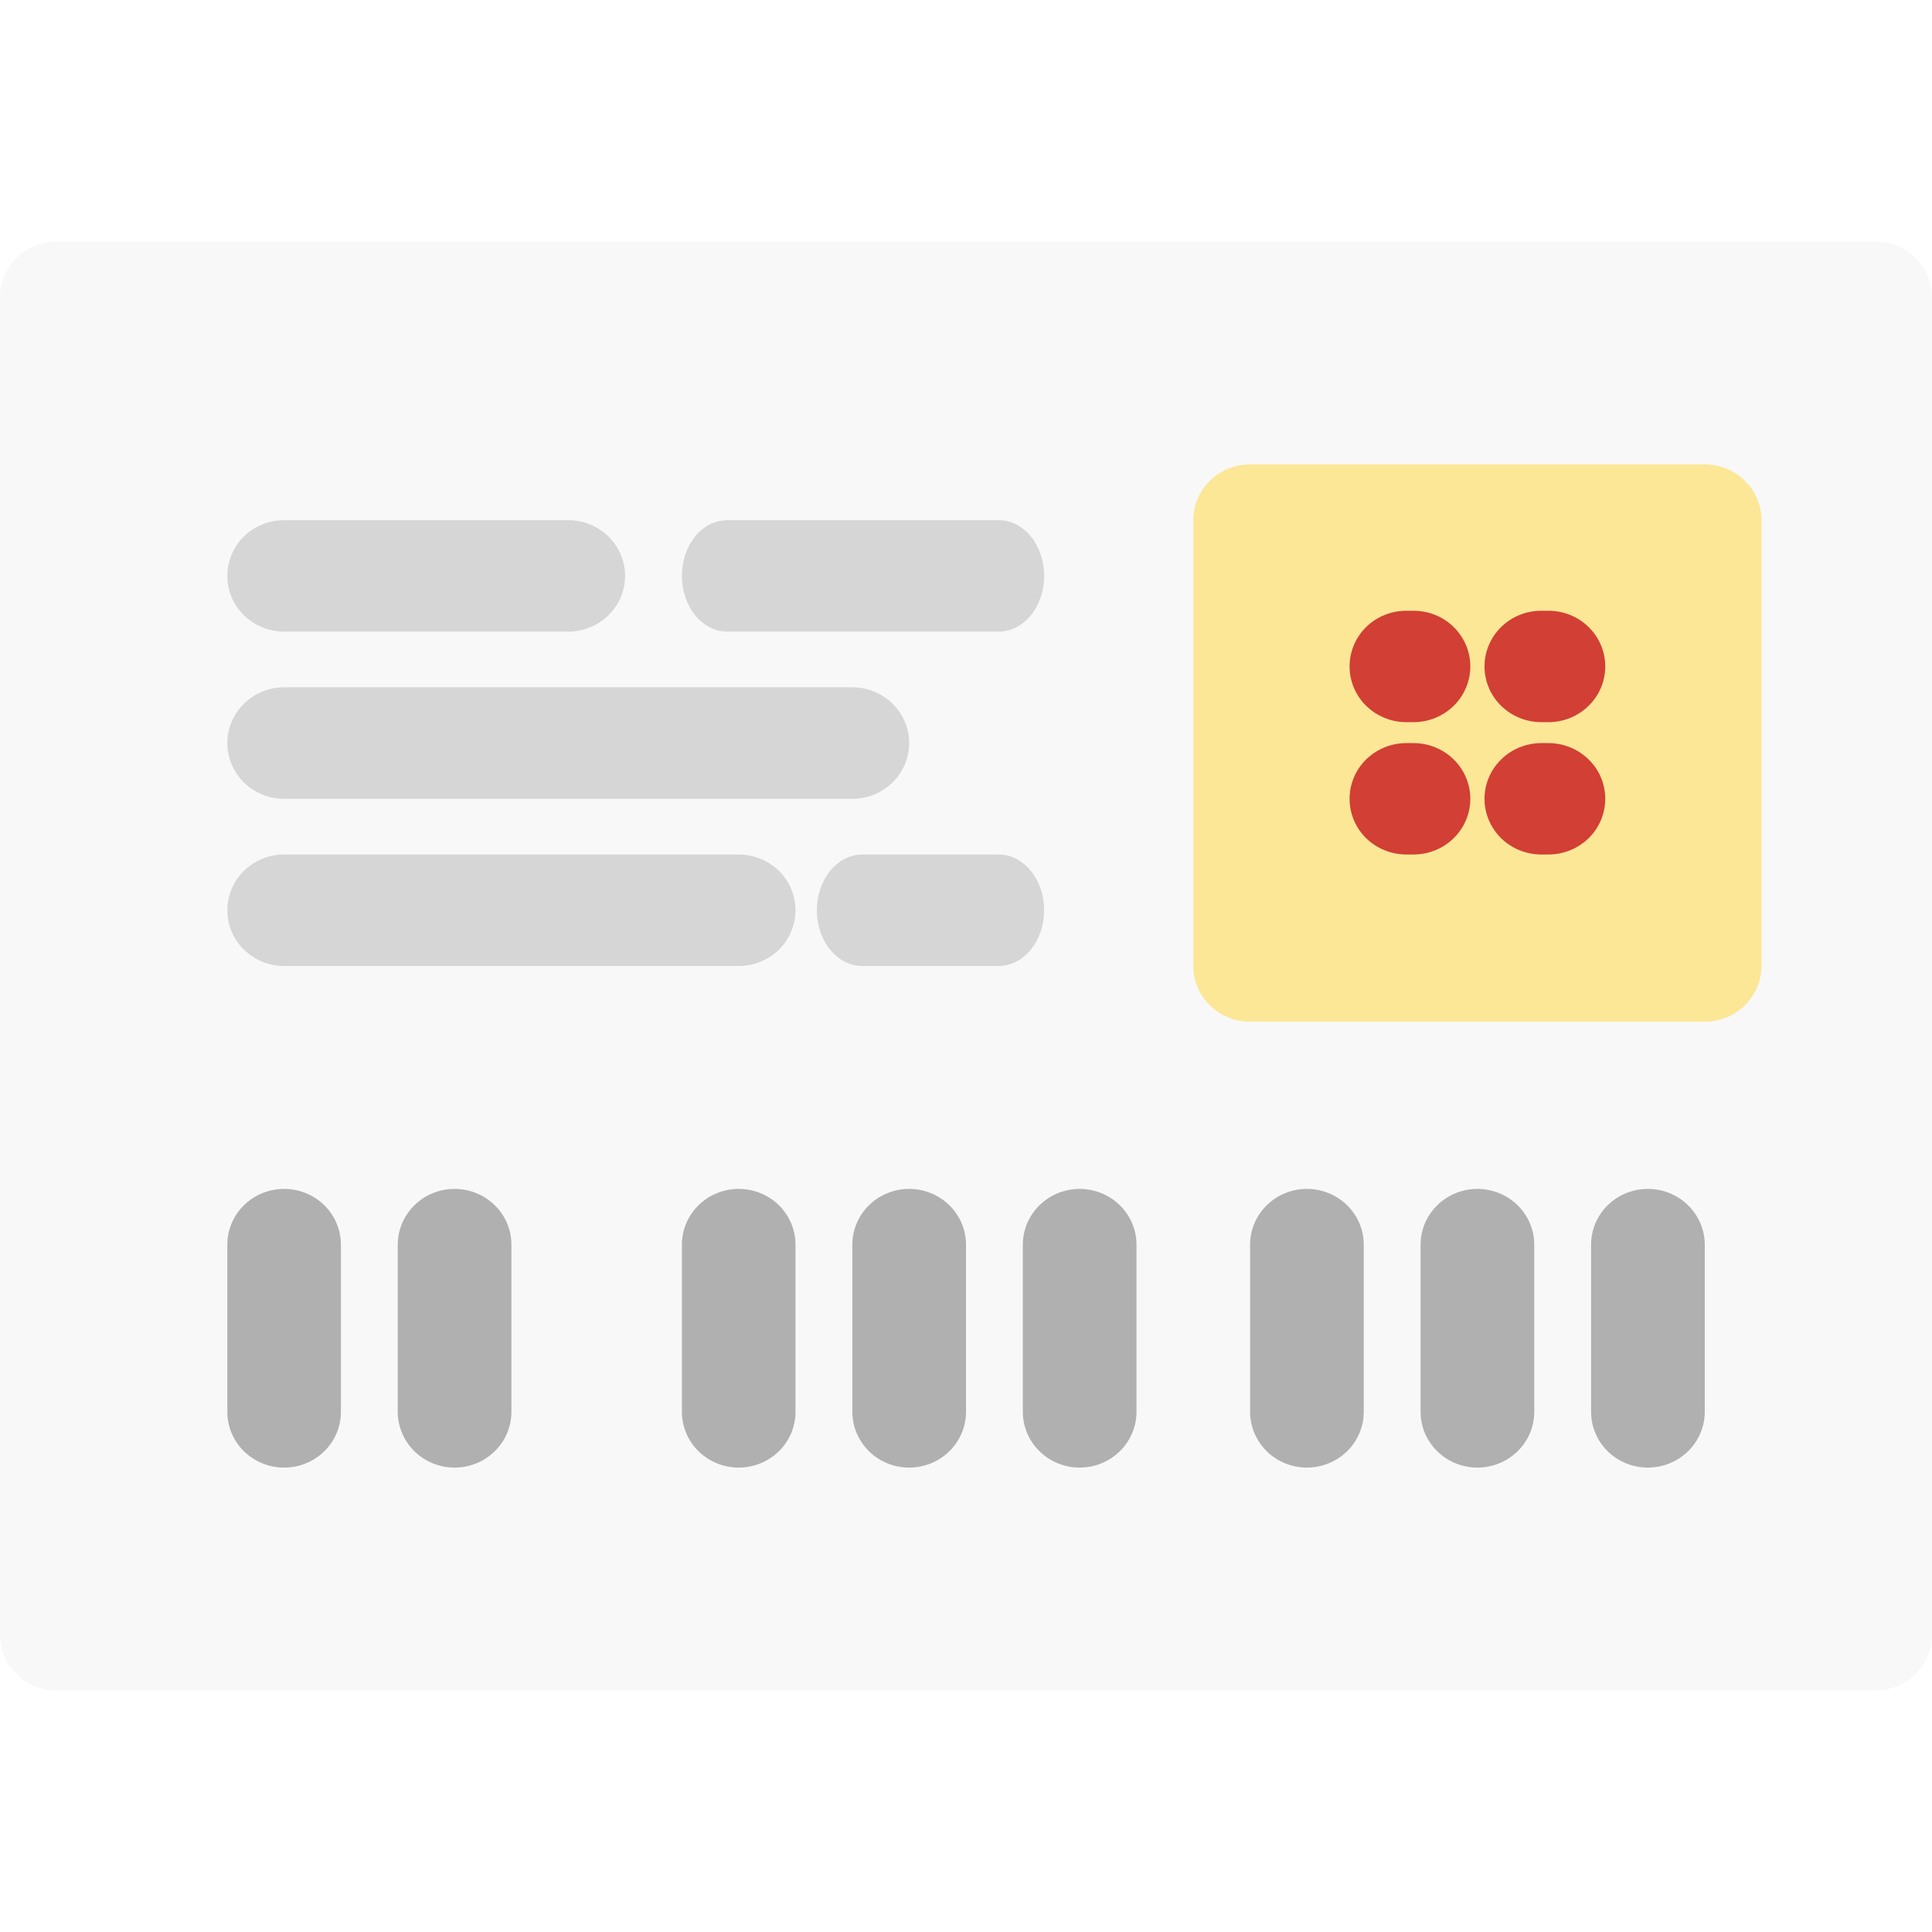 <svg width="24" height="24" viewBox="0 0 24 24" fill="none" xmlns="http://www.w3.org/2000/svg">
<rect width="24" height="24" fill="white"/>
<path d="M23.294 3H0.706C0.316 3 0 3.31 0 3.692V20.308C0 20.69 0.316 21 0.706 21H23.294C23.684 21 24 20.69 24 20.308V3.692C24 3.31 23.684 3 23.294 3Z" fill="#F8F8F8"/>
<path d="M3.529 18.231C3.342 18.231 3.163 18.158 3.03 18.028C2.898 17.898 2.824 17.722 2.824 17.538V15.461C2.824 15.278 2.898 15.102 3.03 14.972C3.163 14.842 3.342 14.769 3.529 14.769C3.717 14.769 3.896 14.842 4.029 14.972C4.161 15.102 4.235 15.278 4.235 15.461V17.538C4.235 17.722 4.161 17.898 4.029 18.028C3.896 18.158 3.717 18.231 3.529 18.231Z" fill="#B0B0B0"/>
<path d="M5.647 18.231C5.46 18.231 5.28 18.158 5.148 18.028C5.016 17.898 4.941 17.722 4.941 17.538V15.461C4.941 15.278 5.016 15.102 5.148 14.972C5.28 14.842 5.46 14.769 5.647 14.769C5.834 14.769 6.014 14.842 6.146 14.972C6.279 15.102 6.353 15.278 6.353 15.461V17.538C6.353 17.722 6.279 17.898 6.146 18.028C6.014 18.158 5.834 18.231 5.647 18.231Z" fill="#B0B0B0"/>
<path d="M9.176 18.231C8.989 18.231 8.81 18.158 8.677 18.028C8.545 17.898 8.471 17.722 8.471 17.538V15.461C8.471 15.278 8.545 15.102 8.677 14.972C8.81 14.842 8.989 14.769 9.176 14.769C9.364 14.769 9.543 14.842 9.676 14.972C9.808 15.102 9.882 15.278 9.882 15.461V17.538C9.882 17.722 9.808 17.898 9.676 18.028C9.543 18.158 9.364 18.231 9.176 18.231Z" fill="#B0B0B0"/>
<path d="M11.294 18.231C11.107 18.231 10.927 18.158 10.795 18.028C10.663 17.898 10.588 17.722 10.588 17.538V15.461C10.588 15.278 10.663 15.102 10.795 14.972C10.927 14.842 11.107 14.769 11.294 14.769C11.481 14.769 11.661 14.842 11.793 14.972C11.926 15.102 12 15.278 12 15.461V17.538C12 17.722 11.926 17.898 11.793 18.028C11.661 18.158 11.481 18.231 11.294 18.231Z" fill="#B0B0B0"/>
<path d="M13.412 18.231C13.225 18.231 13.045 18.158 12.913 18.028C12.78 17.898 12.706 17.722 12.706 17.538V15.461C12.706 15.278 12.78 15.102 12.913 14.972C13.045 14.842 13.225 14.769 13.412 14.769C13.599 14.769 13.778 14.842 13.911 14.972C14.043 15.102 14.118 15.278 14.118 15.461V17.538C14.118 17.722 14.043 17.898 13.911 18.028C13.778 18.158 13.599 18.231 13.412 18.231Z" fill="#B0B0B0"/>
<path d="M16.235 18.231C16.048 18.231 15.868 18.158 15.736 18.028C15.604 17.898 15.529 17.722 15.529 17.538V15.461C15.529 15.278 15.604 15.102 15.736 14.972C15.868 14.842 16.048 14.769 16.235 14.769C16.422 14.769 16.602 14.842 16.734 14.972C16.867 15.102 16.941 15.278 16.941 15.461V17.538C16.941 17.722 16.867 17.898 16.734 18.028C16.602 18.158 16.422 18.231 16.235 18.231Z" fill="#B0B0B0"/>
<path d="M18.353 18.231C18.166 18.231 17.986 18.158 17.854 18.028C17.721 17.898 17.647 17.722 17.647 17.538V15.461C17.647 15.278 17.721 15.102 17.854 14.972C17.986 14.842 18.166 14.769 18.353 14.769C18.54 14.769 18.72 14.842 18.852 14.972C18.985 15.102 19.059 15.278 19.059 15.461V17.538C19.059 17.722 18.985 17.898 18.852 18.028C18.72 18.158 18.54 18.231 18.353 18.231Z" fill="#B0B0B0"/>
<path d="M20.471 18.231C20.283 18.231 20.104 18.158 19.971 18.028C19.839 17.898 19.765 17.722 19.765 17.538V15.461C19.765 15.278 19.839 15.102 19.971 14.972C20.104 14.842 20.283 14.769 20.471 14.769C20.658 14.769 20.837 14.842 20.97 14.972C21.102 15.102 21.177 15.278 21.177 15.461V17.538C21.177 17.722 21.102 17.898 20.97 18.028C20.837 18.158 20.658 18.231 20.471 18.231Z" fill="#B0B0B0"/>
<path d="M21.177 5.769H15.529C15.14 5.769 14.823 6.079 14.823 6.462V12C14.823 12.382 15.14 12.692 15.529 12.692H21.177C21.566 12.692 21.882 12.382 21.882 12V6.462C21.882 6.079 21.566 5.769 21.177 5.769Z" fill="#FCE797"/>
<path d="M17.559 8.971H17.471C17.283 8.971 17.104 8.898 16.971 8.768C16.839 8.639 16.765 8.462 16.765 8.279C16.765 8.095 16.839 7.919 16.971 7.789C17.104 7.659 17.283 7.587 17.471 7.587H17.559C17.746 7.587 17.926 7.659 18.058 7.789C18.19 7.919 18.265 8.095 18.265 8.279C18.265 8.462 18.19 8.639 18.058 8.768C17.926 8.898 17.746 8.971 17.559 8.971Z" fill="#D23F34"/>
<path d="M19.235 10.615H19.147C18.96 10.615 18.78 10.542 18.648 10.413C18.516 10.283 18.441 10.107 18.441 9.923C18.441 9.739 18.516 9.563 18.648 9.434C18.78 9.304 18.96 9.231 19.147 9.231H19.235C19.422 9.231 19.602 9.304 19.734 9.434C19.867 9.563 19.941 9.739 19.941 9.923C19.941 10.107 19.867 10.283 19.734 10.413C19.602 10.542 19.422 10.615 19.235 10.615Z" fill="#D23F34"/>
<path d="M17.559 10.615H17.471C17.283 10.615 17.104 10.542 16.971 10.413C16.839 10.283 16.765 10.107 16.765 9.923C16.765 9.739 16.839 9.563 16.971 9.434C17.104 9.304 17.283 9.231 17.471 9.231H17.559C17.746 9.231 17.926 9.304 18.058 9.434C18.19 9.563 18.265 9.739 18.265 9.923C18.265 10.107 18.19 10.283 18.058 10.413C17.926 10.542 17.746 10.615 17.559 10.615Z" fill="#D23F34"/>
<path d="M19.235 8.971H19.147C18.96 8.971 18.78 8.898 18.648 8.768C18.515 8.639 18.441 8.462 18.441 8.279C18.441 8.095 18.515 7.919 18.648 7.789C18.78 7.659 18.96 7.587 19.147 7.587H19.235C19.422 7.587 19.602 7.659 19.734 7.789C19.867 7.919 19.941 8.095 19.941 8.279C19.941 8.462 19.867 8.639 19.734 8.768C19.602 8.898 19.422 8.971 19.235 8.971Z" fill="#D23F34"/>
<path d="M12.408 7.846H9.033C8.884 7.846 8.741 7.773 8.635 7.643C8.53 7.514 8.471 7.337 8.471 7.154C8.471 6.97 8.53 6.794 8.635 6.664C8.741 6.534 8.884 6.462 9.033 6.462H12.408C12.557 6.462 12.7 6.534 12.806 6.664C12.911 6.794 12.971 6.97 12.971 7.154C12.971 7.337 12.911 7.514 12.806 7.643C12.7 7.773 12.557 7.846 12.408 7.846Z" fill="#D6D6D6"/>
<path d="M10.588 9.923H3.529C3.342 9.923 3.163 9.85 3.03 9.72C2.898 9.59 2.824 9.414 2.824 9.231C2.824 9.047 2.898 8.871 3.03 8.741C3.163 8.611 3.342 8.538 3.529 8.538H10.588C10.775 8.538 10.955 8.611 11.087 8.741C11.22 8.871 11.294 9.047 11.294 9.231C11.294 9.414 11.22 9.59 11.087 9.72C10.955 9.85 10.775 9.923 10.588 9.923Z" fill="#D6D6D6"/>
<path d="M9.176 12H3.529C3.342 12 3.163 11.927 3.03 11.797C2.898 11.667 2.824 11.491 2.824 11.308C2.824 11.124 2.898 10.948 3.03 10.818C3.163 10.688 3.342 10.615 3.529 10.615H9.176C9.364 10.615 9.543 10.688 9.676 10.818C9.808 10.948 9.882 11.124 9.882 11.308C9.882 11.491 9.808 11.667 9.676 11.797C9.543 11.927 9.364 12 9.176 12Z" fill="#D6D6D6"/>
<path d="M12.406 12H10.712C10.562 12 10.418 11.927 10.312 11.797C10.207 11.667 10.147 11.491 10.147 11.308C10.147 11.124 10.207 10.948 10.312 10.818C10.418 10.688 10.562 10.615 10.712 10.615H12.406C12.556 10.615 12.699 10.688 12.805 10.818C12.911 10.948 12.971 11.124 12.971 11.308C12.971 11.491 12.911 11.667 12.805 11.797C12.699 11.927 12.556 12 12.406 12Z" fill="#D6D6D6"/>
<path d="M7.059 7.846H3.529C3.342 7.846 3.163 7.773 3.03 7.643C2.898 7.514 2.824 7.337 2.824 7.154C2.824 6.97 2.898 6.794 3.03 6.664C3.163 6.534 3.342 6.462 3.529 6.462H7.059C7.246 6.462 7.426 6.534 7.558 6.664C7.69 6.794 7.765 6.97 7.765 7.154C7.765 7.337 7.69 7.514 7.558 7.643C7.426 7.773 7.246 7.846 7.059 7.846Z" fill="#D6D6D6"/>
</svg>
